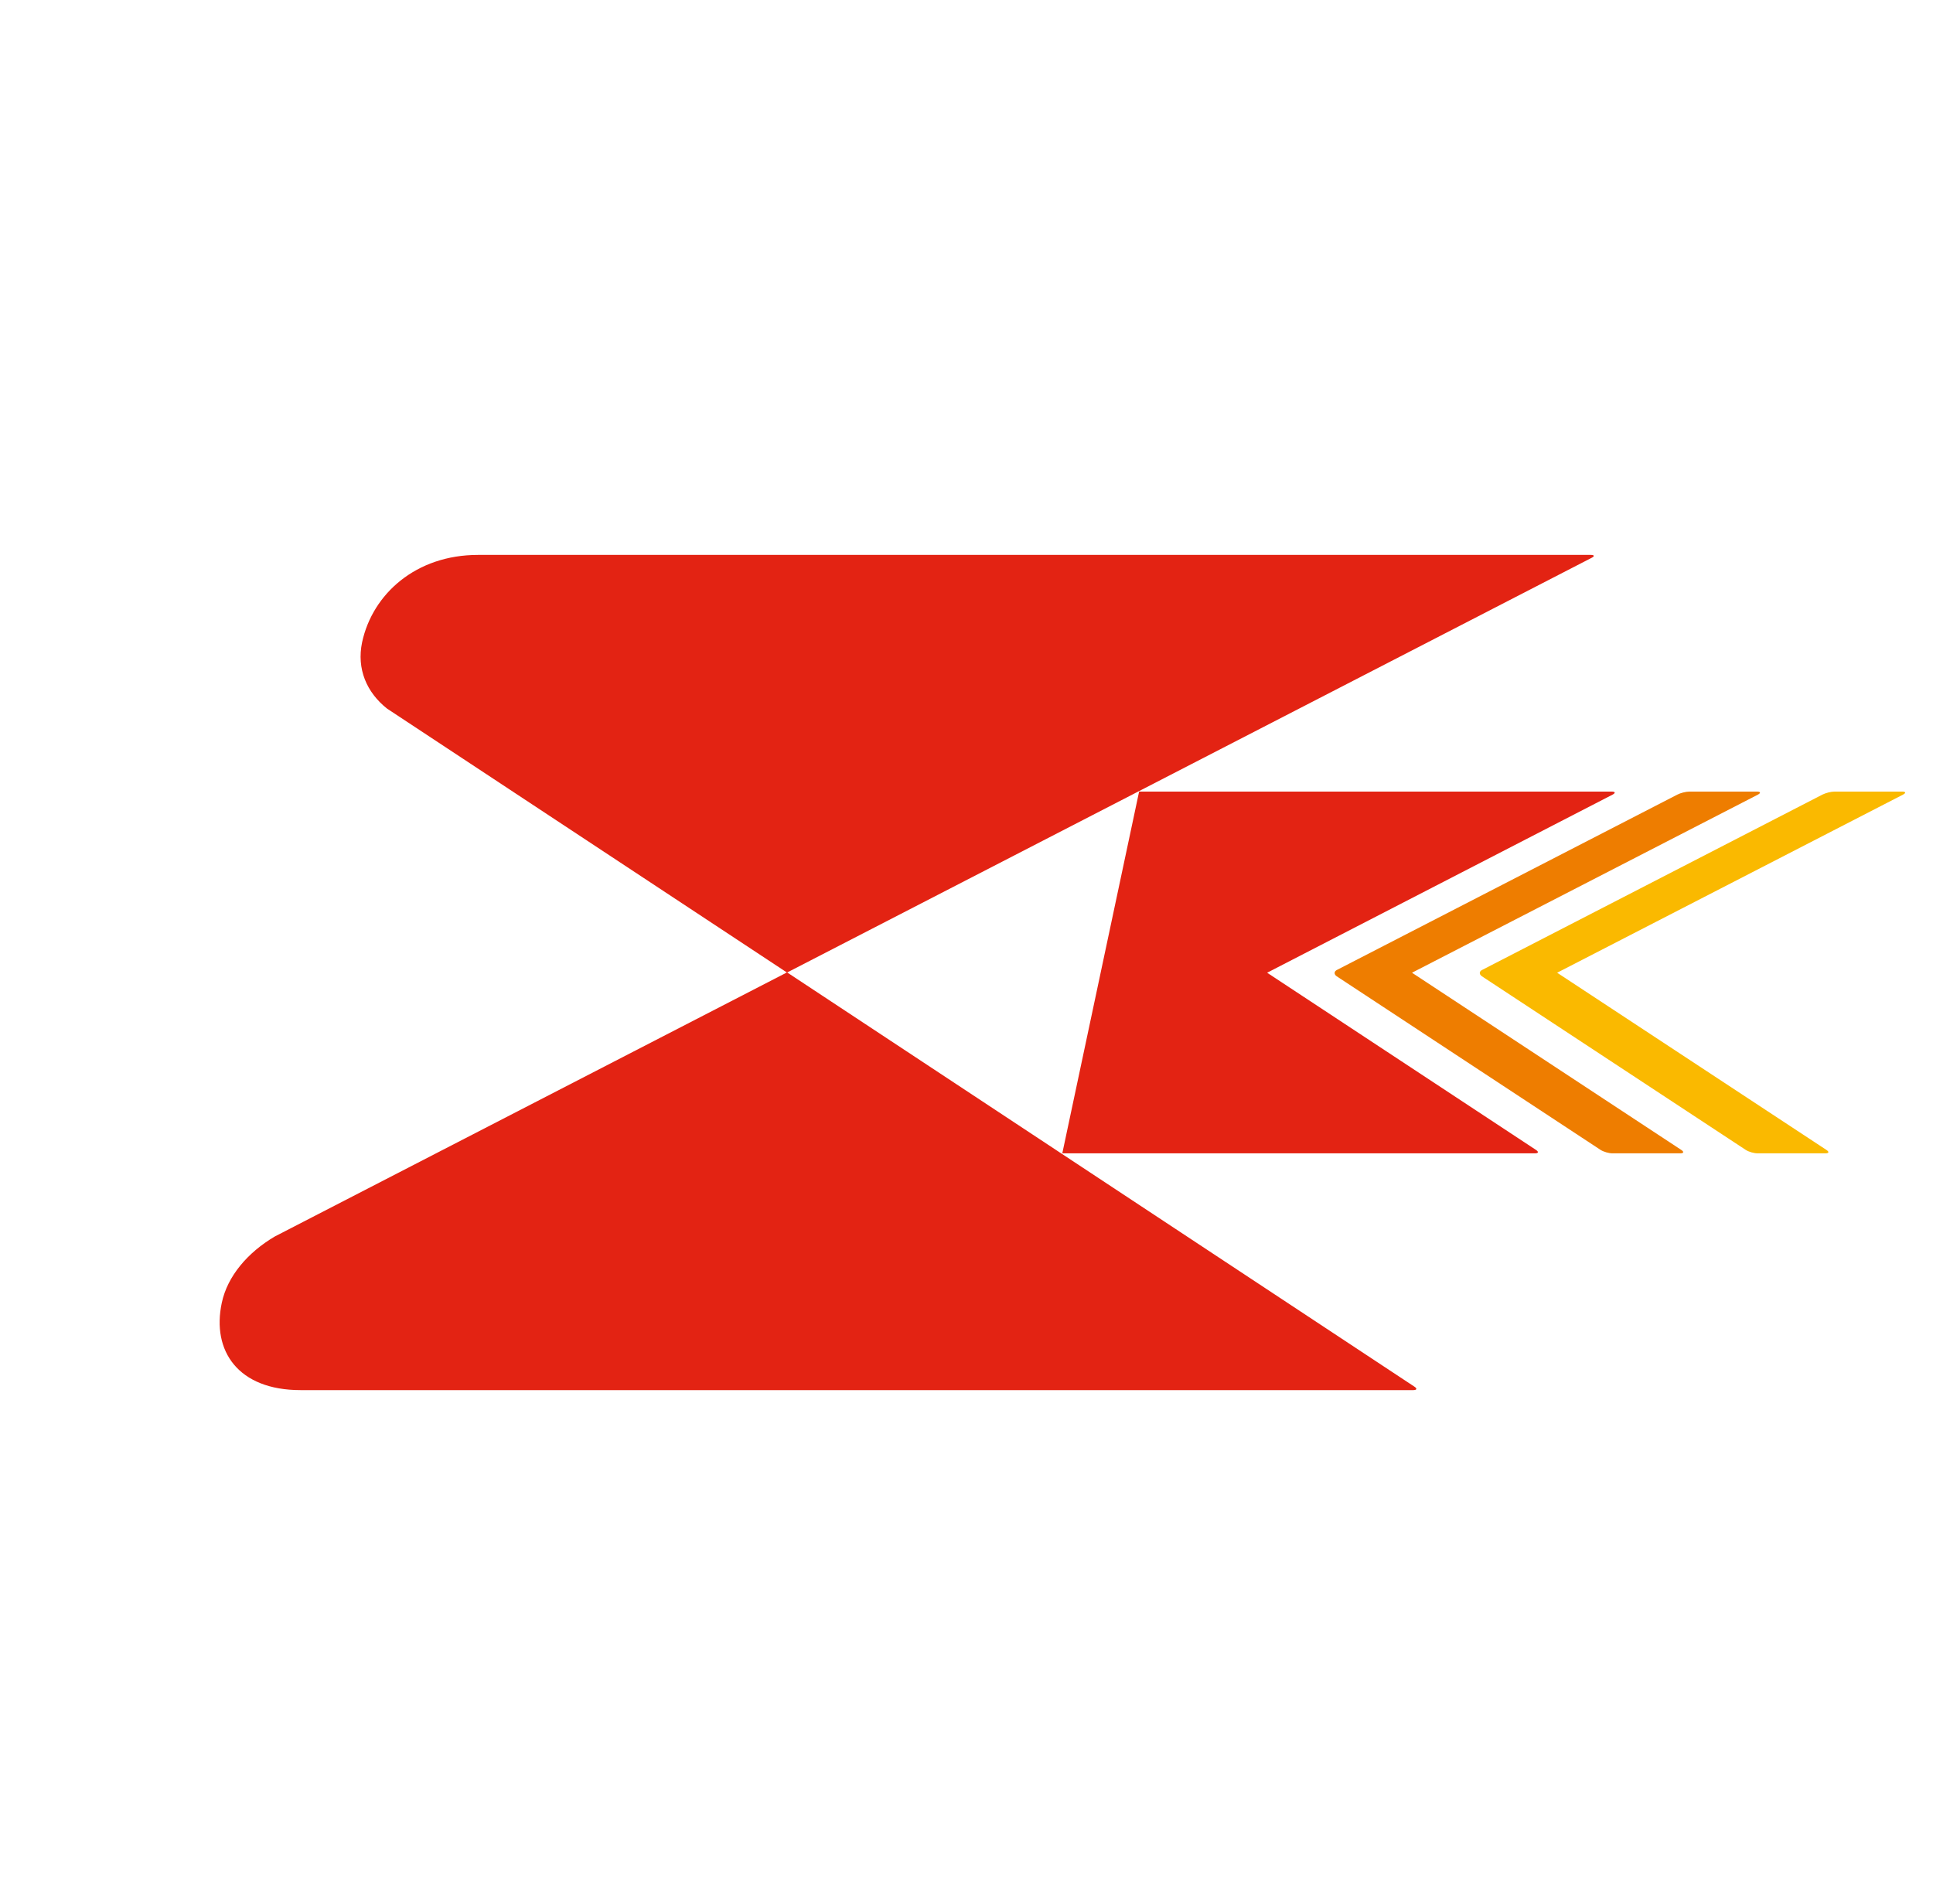 <svg width="68" height="67" viewBox="0 0 68 67" fill="none" xmlns="http://www.w3.org/2000/svg">
<path fill-rule="evenodd" clip-rule="evenodd" d="M55.964 19.525H16.815C14.631 19.525 13.103 20.9 12.738 22.6C12.543 23.538 12.897 24.362 13.615 24.932L27.681 34.217L27.691 34.212L27.693 34.217L55.99 19.628C56.102 19.573 56.091 19.525 55.964 19.525ZM56.702 27.853H40.072L37.37 40.581H53.996C54.122 40.581 54.136 40.529 54.034 40.461L44.576 34.226L56.727 27.96C56.837 27.903 56.825 27.853 56.702 27.853ZM27.693 34.217L49.755 48.789C49.861 48.857 49.843 48.912 49.719 48.912H10.57C8.381 48.912 7.439 47.535 7.803 45.837C8 44.907 8.708 44.073 9.665 43.508L27.681 34.217L27.689 34.22L27.693 34.217Z" fill="#E32313"/>
<path fill-rule="evenodd" clip-rule="evenodd" d="M61.814 27.853H59.426C59.305 27.853 59.112 27.903 59.004 27.96L47.035 34.126C46.925 34.178 46.922 34.283 47.024 34.352L56.307 40.461C56.411 40.527 56.6 40.581 56.721 40.581H59.108C59.234 40.581 59.247 40.529 59.145 40.461L49.672 34.226L61.84 27.96C61.948 27.903 61.936 27.853 61.814 27.853Z" fill="#EE7D00"/>
<path fill-rule="evenodd" clip-rule="evenodd" d="M66.919 27.853H64.532C64.408 27.853 64.22 27.903 64.107 27.96L52.143 34.126C52.03 34.178 52.03 34.283 52.132 34.352L61.414 40.461C61.515 40.527 61.703 40.581 61.828 40.581H64.213C64.338 40.581 64.357 40.529 64.251 40.461L54.778 34.226L66.944 27.96C67.055 27.903 67.045 27.853 66.919 27.853Z" fill="#FAB900"/>
</svg>
